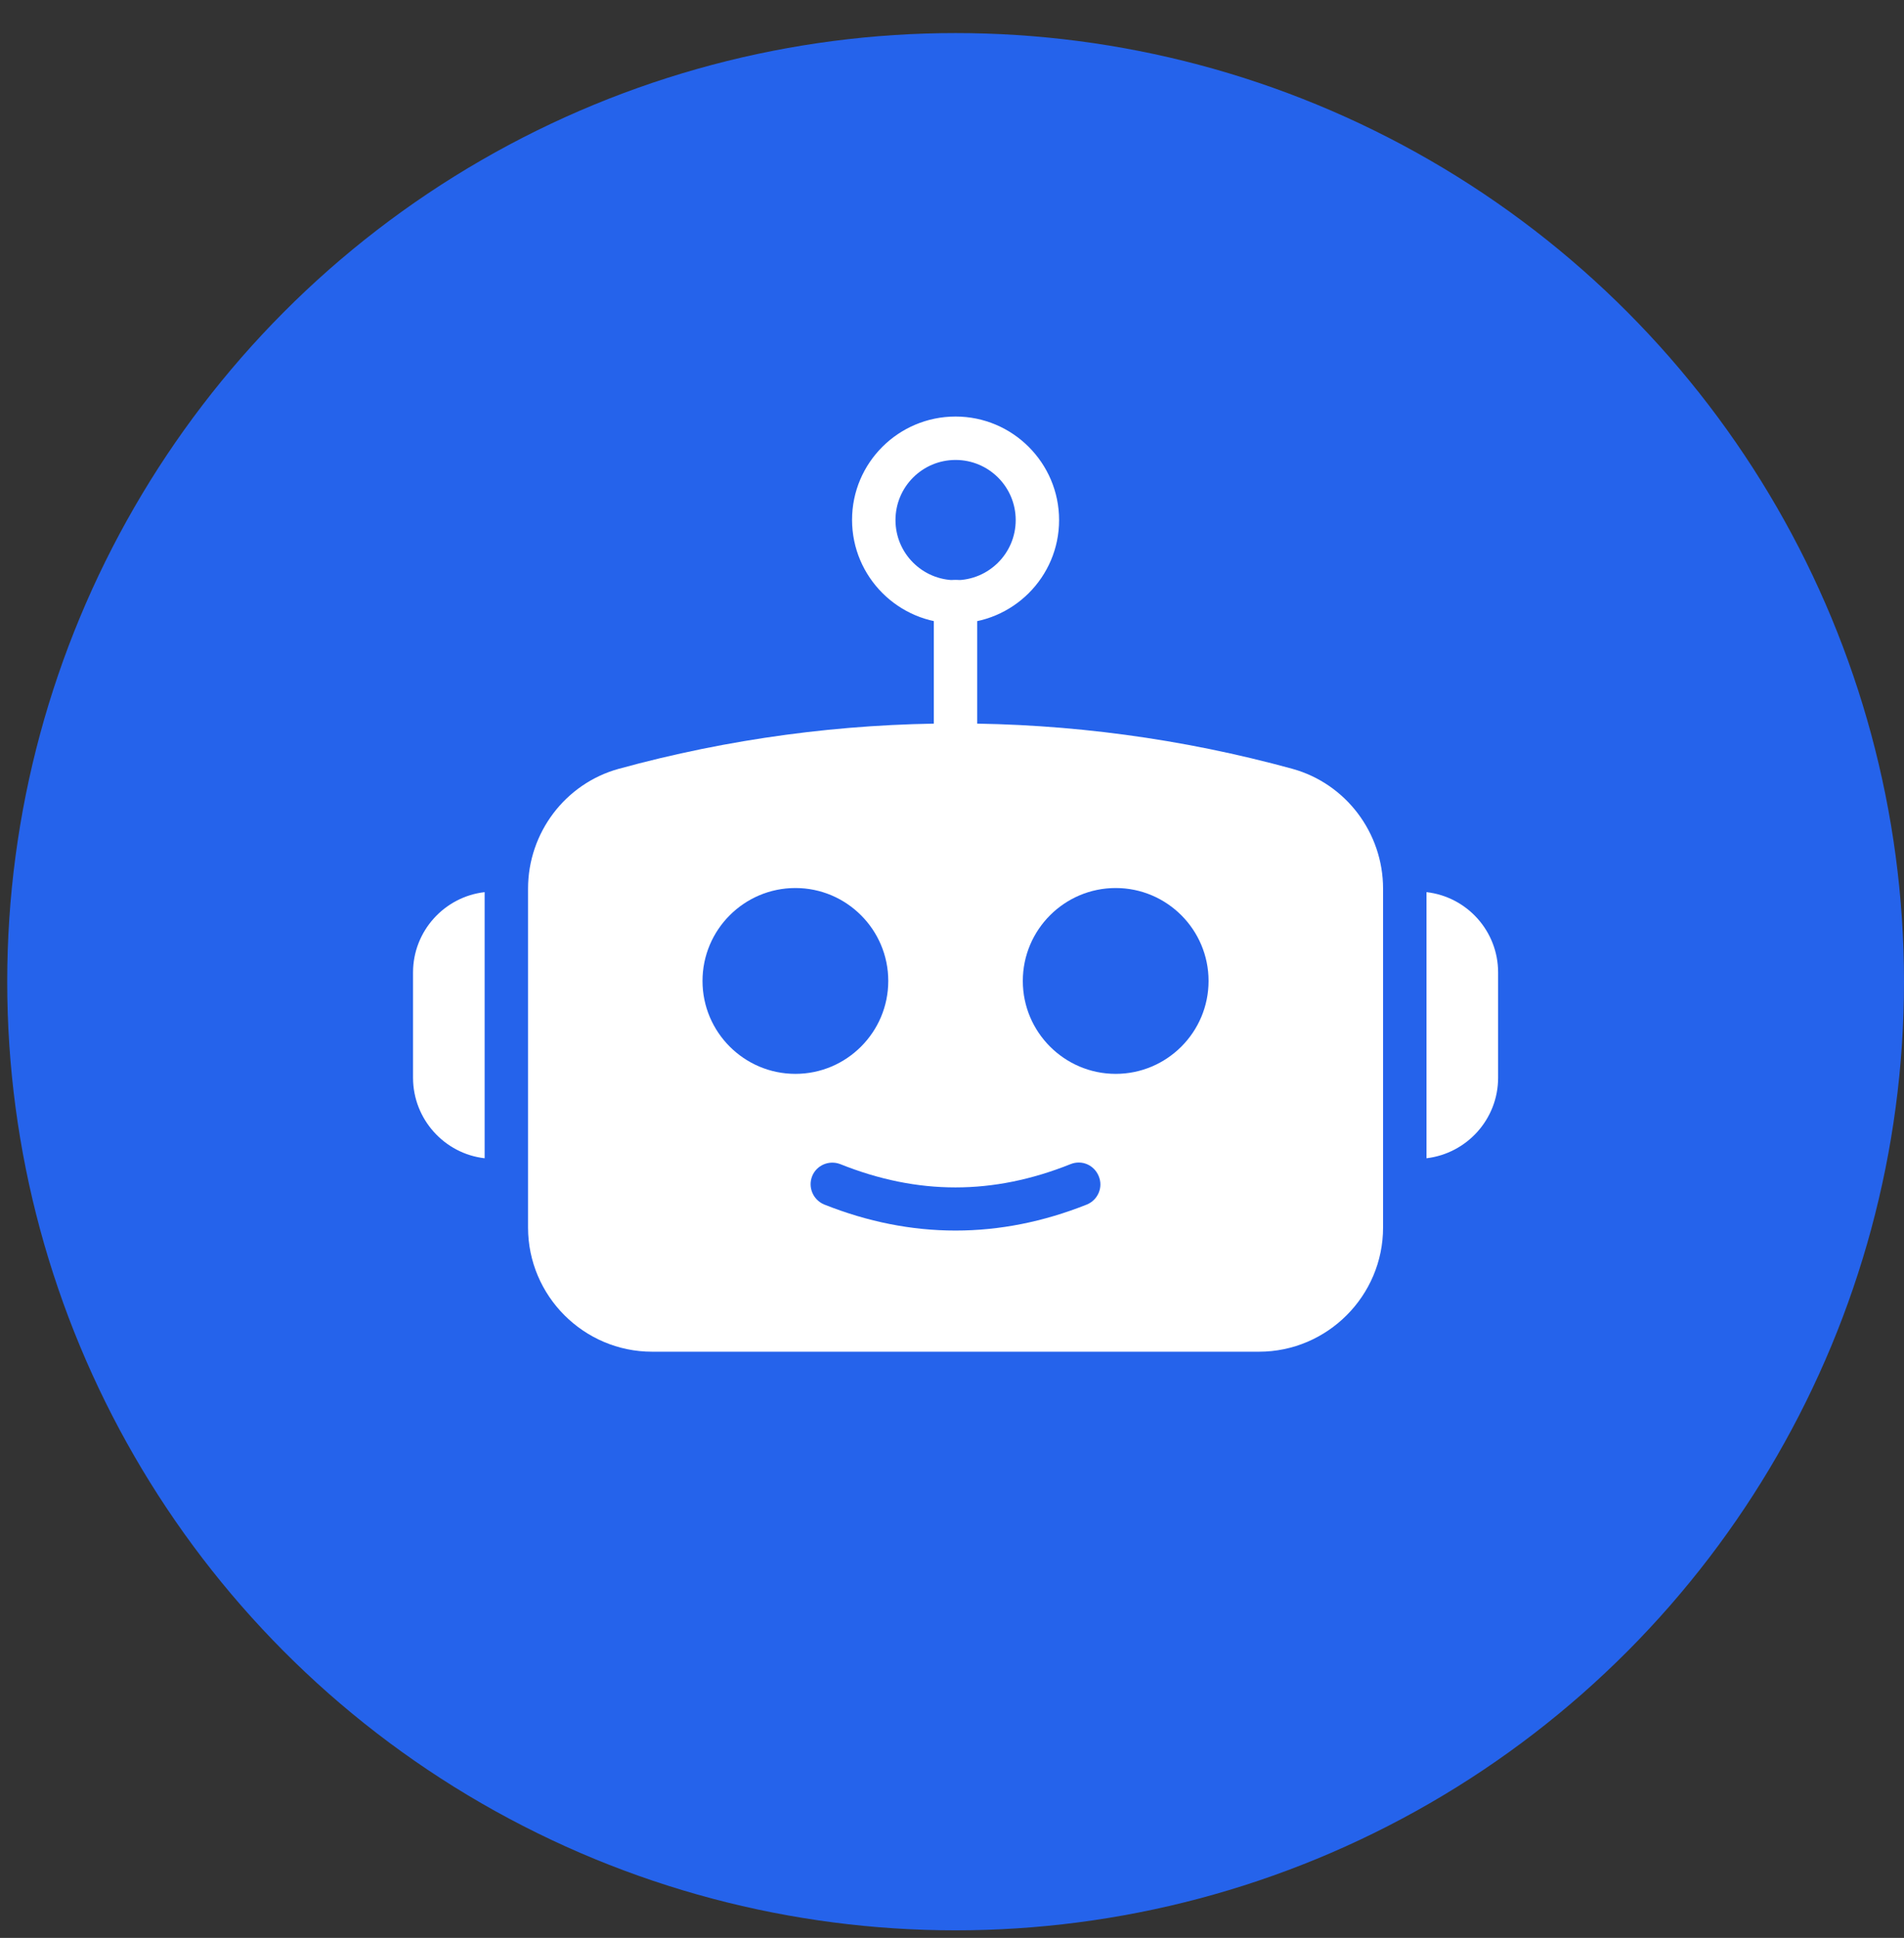 <svg width="57" height="58" viewBox="0 0 57 58" fill="none" xmlns="http://www.w3.org/2000/svg">
<rect x="0" y="0" width="57" height="58" fill="#333333" stroke="none"/>
<circle cx="28.608" cy="29.382" r="28.392" fill="#2563EB"/>
<path d="M14.509 26.701V34.666C13.307 34.53 12.365 33.497 12.365 32.256V29.105C12.365 27.864 13.307 26.838 14.509 26.701ZM44.849 29.105V32.256C44.849 33.497 43.913 34.523 42.705 34.666V26.701C43.913 26.838 44.849 27.864 44.849 29.105ZM28.607 18.658C26.898 18.658 25.508 17.268 25.508 15.559C25.508 13.851 26.898 12.467 28.607 12.467C30.316 12.467 31.706 13.857 31.706 15.566C31.706 17.274 30.316 18.658 28.607 18.658ZM28.607 13.766C27.613 13.766 26.808 14.572 26.808 15.566C26.808 16.56 27.613 17.365 28.607 17.365C29.601 17.365 30.407 16.56 30.407 15.566C30.407 14.572 29.601 13.766 28.607 13.766Z" fill="white"/>
<path d="M28.606 22.952C28.248 22.952 27.956 22.66 27.956 22.302V18.008C27.956 17.651 28.248 17.358 28.606 17.358C28.963 17.358 29.255 17.651 29.255 18.008V22.302C29.255 22.66 28.963 22.952 28.606 22.952Z" fill="white"/>
<path d="M38.696 23.012C32.095 21.199 25.117 21.199 18.517 23.012C16.925 23.454 15.808 24.922 15.808 26.598V36.739C15.808 38.786 17.477 40.456 19.524 40.456H37.689C39.735 40.456 41.405 38.786 41.405 36.739V26.598C41.405 24.922 40.287 23.454 38.696 23.012ZM21.031 29.359C21.031 27.826 22.278 26.578 23.812 26.578C25.345 26.578 26.592 27.826 26.592 29.359C26.592 30.892 25.345 32.14 23.812 32.14C22.278 32.14 21.031 30.892 21.031 29.359ZM32.537 36.051C31.231 36.571 29.919 36.83 28.606 36.83C27.294 36.83 25.982 36.571 24.676 36.051C24.344 35.914 24.182 35.538 24.312 35.206C24.442 34.875 24.819 34.712 25.156 34.842C27.476 35.771 29.73 35.771 32.049 34.842C32.387 34.706 32.758 34.868 32.894 35.206C33.031 35.538 32.868 35.914 32.537 36.051ZM33.401 32.14C31.867 32.14 30.62 30.892 30.62 29.359C30.62 27.826 31.867 26.578 33.401 26.578C34.934 26.578 36.181 27.826 36.181 29.359C36.181 30.892 34.934 32.14 33.401 32.14Z" fill="white"/>
</svg>
